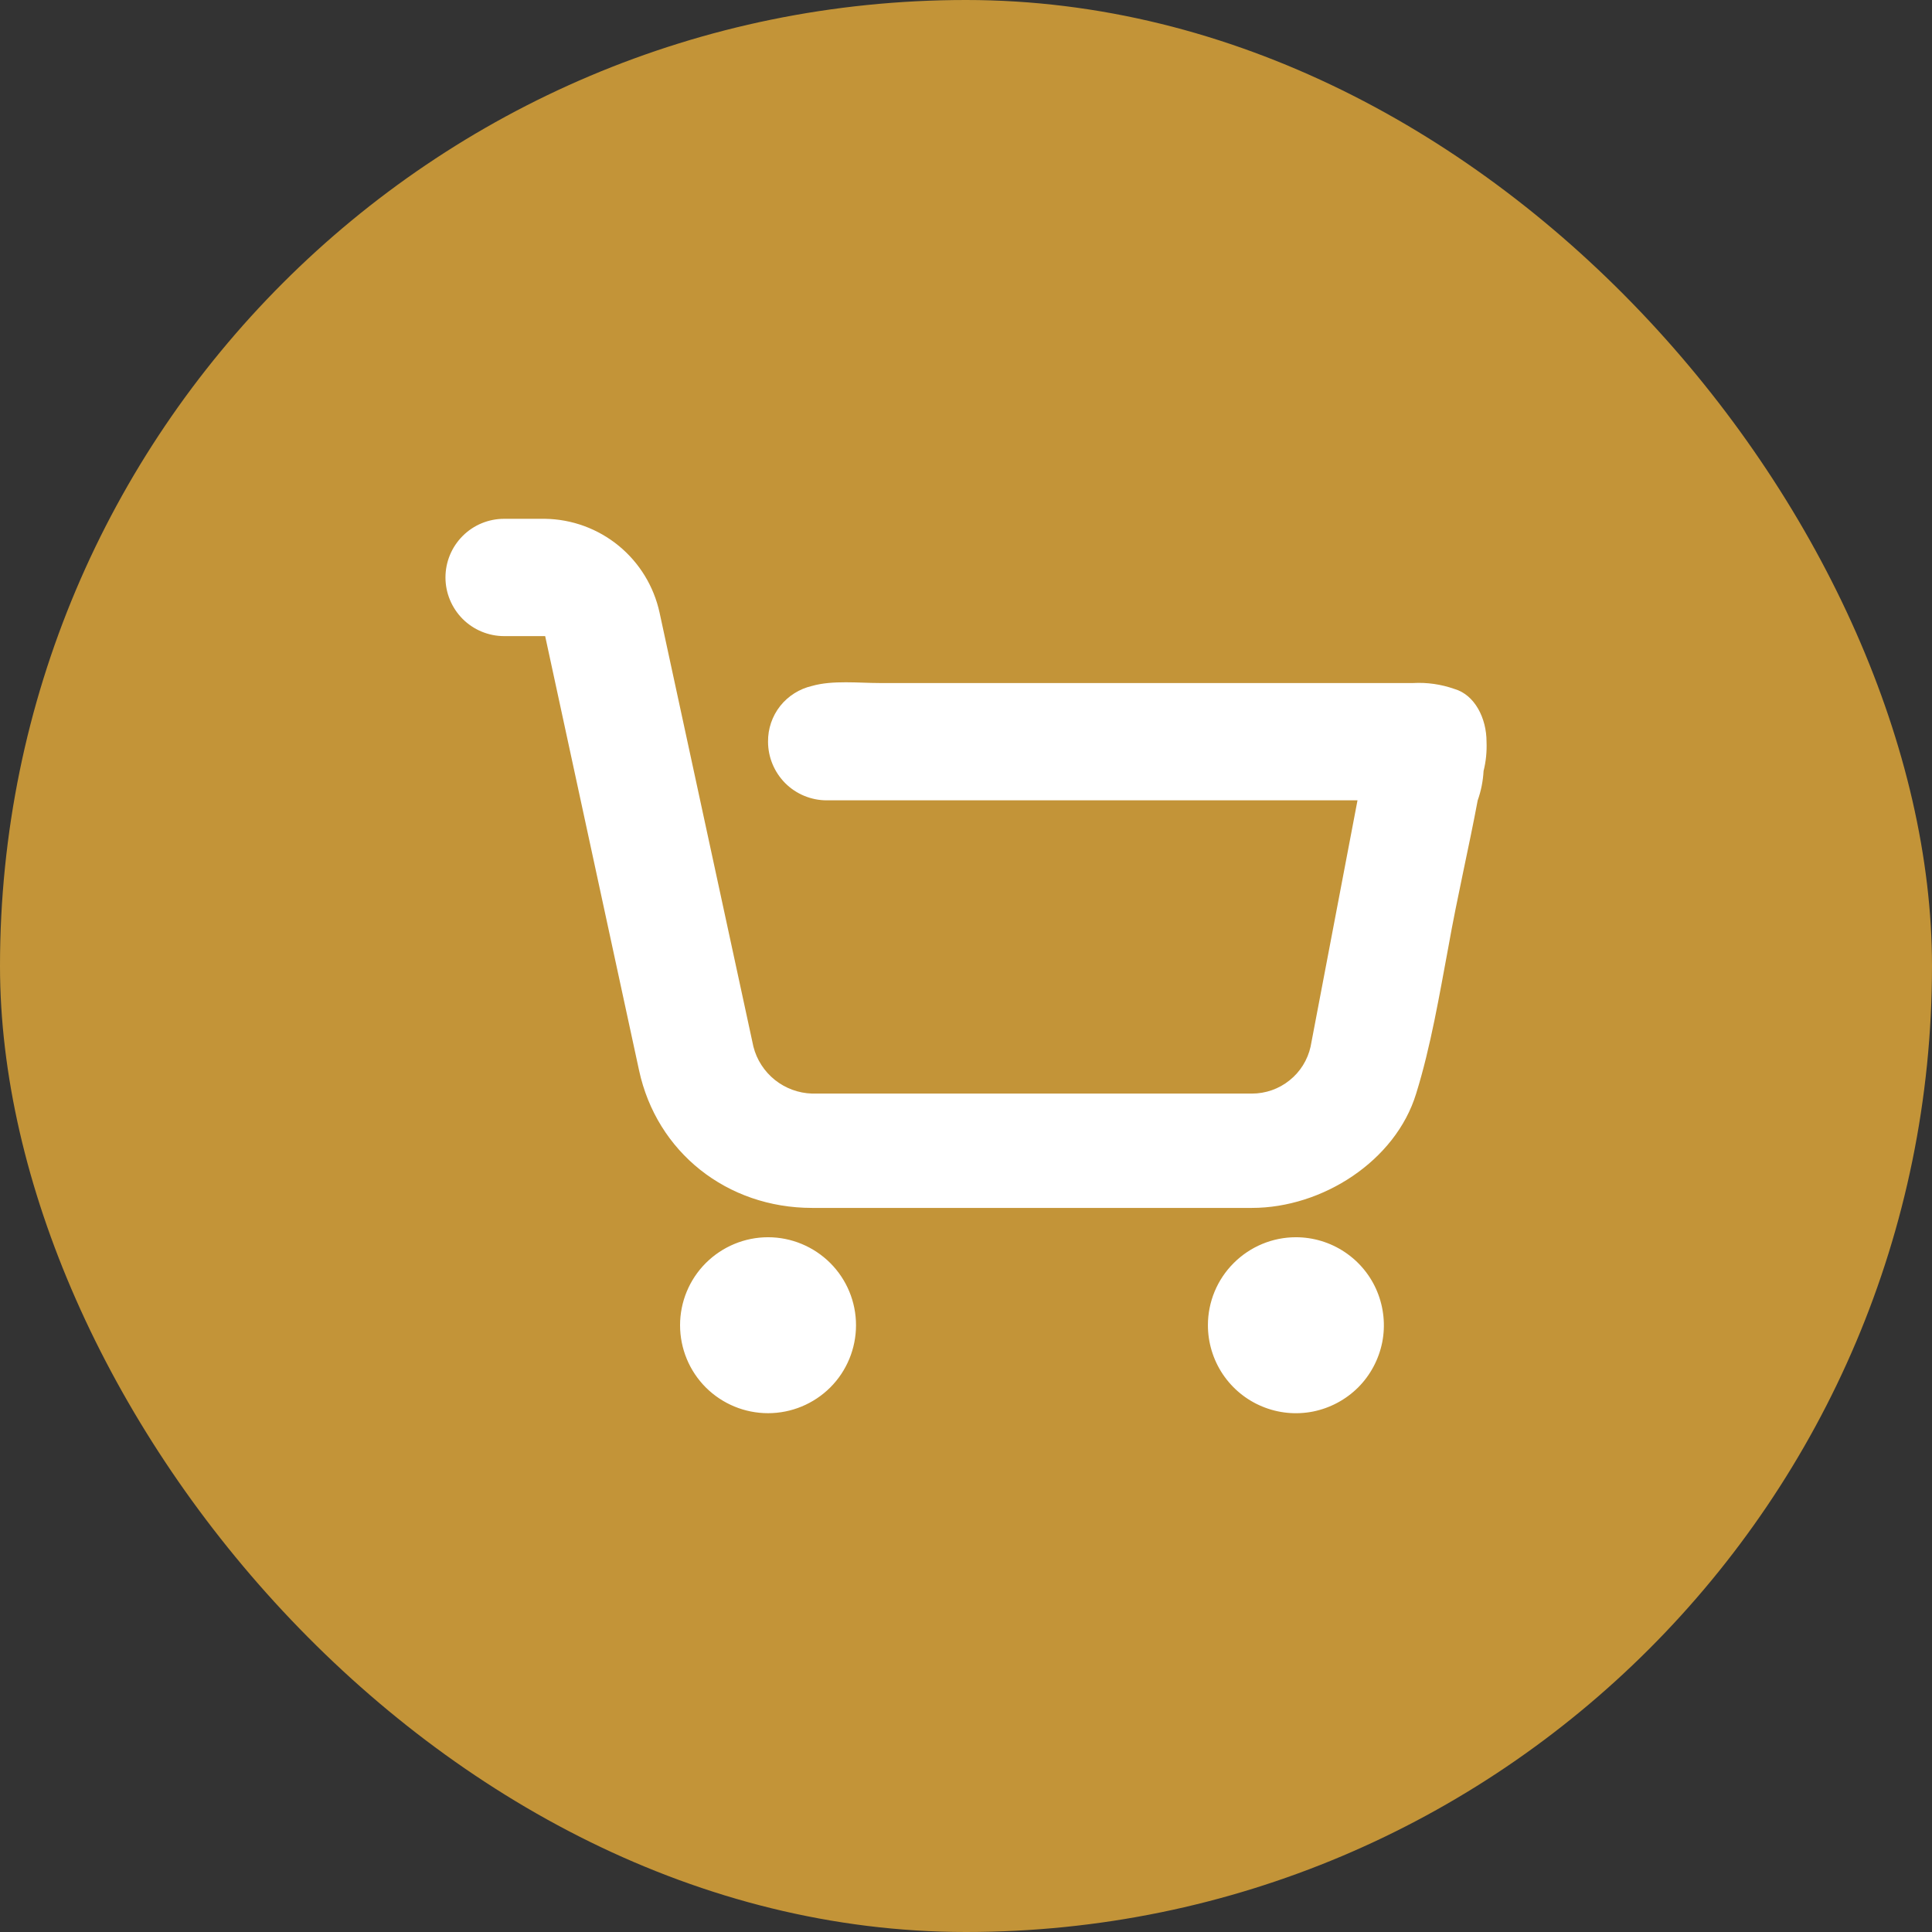<svg width="28" height="28" viewBox="0 0 28 28" fill="none" xmlns="http://www.w3.org/2000/svg">
<rect x="0" y="0" width="28" height="28" fill="#333333" stroke="none"/>
<rect width="28" height="28" rx="14" fill="#C39438"/>
<path d="M21.076 9.984C20.885 9.917 20.683 9.888 20.481 9.899H12.746C12.449 9.899 12.066 9.856 11.769 9.941C11.586 9.983 11.423 10.086 11.307 10.232C11.191 10.379 11.129 10.562 11.131 10.749C11.131 10.974 11.221 11.19 11.38 11.35C11.539 11.509 11.756 11.599 11.981 11.599H19.674L18.994 15.169C18.951 15.362 18.843 15.535 18.688 15.658C18.534 15.782 18.341 15.849 18.144 15.849H11.769C11.572 15.843 11.383 15.773 11.23 15.651C11.077 15.528 10.967 15.359 10.919 15.169L9.559 8.879C9.476 8.498 9.268 8.157 8.967 7.91C8.666 7.663 8.29 7.525 7.901 7.519H7.306C7.081 7.519 6.864 7.608 6.705 7.768C6.546 7.927 6.456 8.143 6.456 8.369C6.456 8.594 6.546 8.81 6.705 8.97C6.864 9.129 7.081 9.219 7.306 9.219H7.901L9.261 15.509C9.516 16.699 10.536 17.506 11.769 17.506H18.144C19.164 17.506 20.226 16.826 20.524 15.849C20.736 15.169 20.864 14.404 20.991 13.724C21.119 13.001 21.289 12.279 21.416 11.599C21.465 11.462 21.493 11.319 21.501 11.174C21.536 11.035 21.55 10.892 21.544 10.749C21.544 10.409 21.374 10.069 21.076 9.984ZM9.856 19.206C9.856 19.544 9.99 19.869 10.229 20.108C10.469 20.347 10.793 20.481 11.131 20.481C11.469 20.481 11.793 20.347 12.033 20.108C12.272 19.869 12.406 19.544 12.406 19.206C12.406 18.868 12.272 18.544 12.033 18.305C11.793 18.066 11.469 17.931 11.131 17.931C10.793 17.931 10.469 18.066 10.229 18.305C9.99 18.544 9.856 18.868 9.856 19.206ZM17.506 19.206C17.506 19.458 17.581 19.705 17.721 19.915C17.861 20.124 18.06 20.288 18.293 20.384C18.526 20.481 18.782 20.506 19.03 20.457C19.277 20.407 19.504 20.286 19.683 20.108C19.861 19.93 19.982 19.702 20.032 19.455C20.081 19.208 20.055 18.951 19.959 18.718C19.863 18.485 19.699 18.286 19.489 18.146C19.28 18.006 19.033 17.931 18.781 17.931C18.443 17.931 18.119 18.066 17.88 18.305C17.64 18.544 17.506 18.868 17.506 19.206Z" fill="white"/>
</svg>
